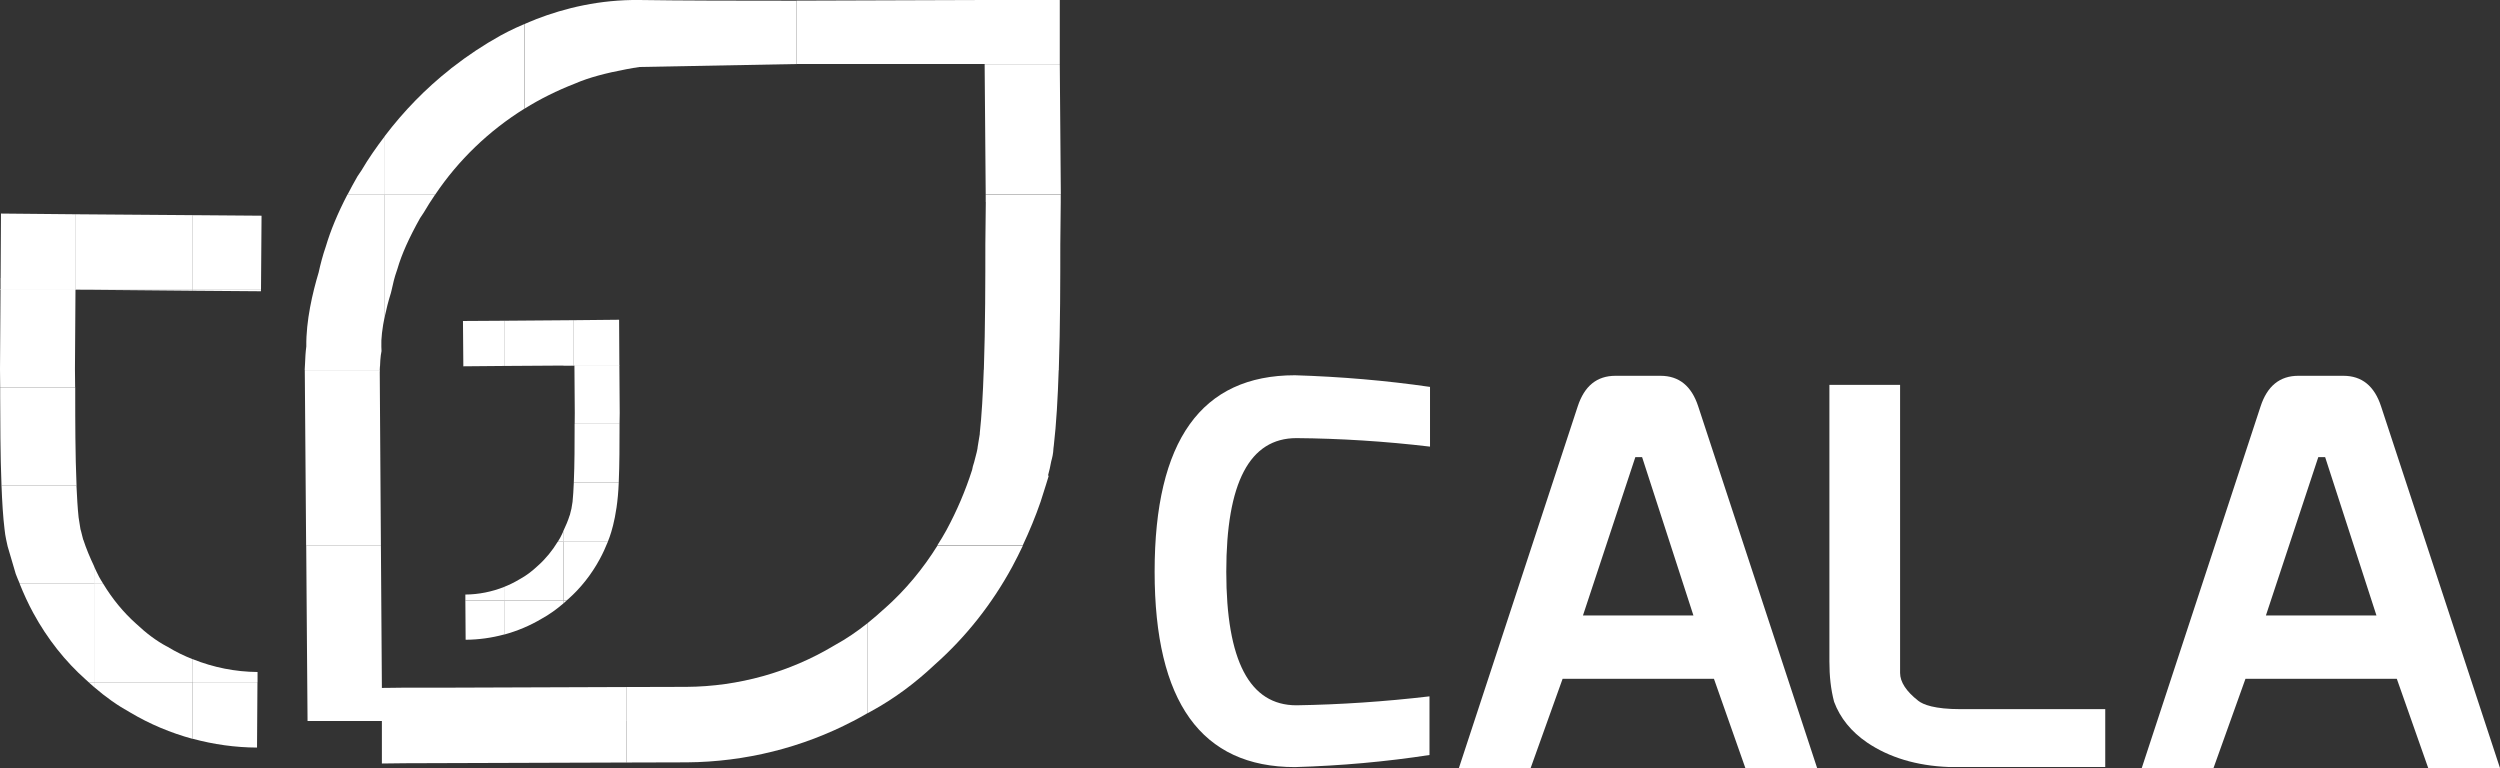 <svg width="166" height="51" viewBox="0 0 166 51" fill="none" xmlns="http://www.w3.org/2000/svg">
<rect x="0" y="0" width="166" height="51" fill="#333333" stroke="none"/>
<path d="M41.591 50.631L45.613 50.62C49.487 50.59 53.279 49.644 56.67 47.867H41.591V50.631Z" fill="white"/>
<path d="M25.357 47.873V50.697L26.878 50.679L41.591 50.631V47.873H25.357Z" fill="white"/>
<path d="M11.057 42.914C10.39 42.551 9.748 42.082 9.046 41.422C8.191 40.661 7.46 39.763 6.858 38.77H6.245V45.292H12.802V43.776C12.23 43.55 11.676 43.283 11.151 42.962L11.057 42.908V42.914Z" fill="white"/>
<path d="M6.581 38.306C6.457 38.075 6.357 37.843 6.245 37.611V38.77H6.858C6.764 38.616 6.669 38.467 6.581 38.306Z" fill="white"/>
<path d="M4.995 26.285V25.72H0.012V26.309C0.018 27.89 0.018 30.173 0.1 32.248H5.083C4.995 30.209 4.995 27.801 4.995 26.285Z" fill="white"/>
<path d="M5.525 35.839C5.508 35.762 5.49 35.684 5.466 35.607C5.443 35.5 5.413 35.393 5.384 35.28C5.372 35.233 5.354 35.179 5.343 35.138L5.219 34.353C5.154 33.752 5.113 33.021 5.077 32.242H0.1C0.141 33.3 0.2 34.311 0.301 35.132L0.313 35.227C0.33 35.5 0.478 36.166 0.507 36.279L1.044 38.104C1.126 38.324 1.221 38.544 1.315 38.764H6.251V37.605C5.974 37.022 5.726 36.434 5.531 35.833" fill="white"/>
<path d="M12.802 43.776V45.292H17.101V44.621C15.621 44.609 14.165 44.317 12.802 43.77" fill="white"/>
<path d="M0.012 25.72H4.989L4.977 24.507L5.012 19.239L6.245 19.245V19.198H0.035L0 24.519L0.012 25.72Z" fill="white"/>
<path d="M5.879 45.298C6.003 45.411 6.121 45.518 6.245 45.619V45.298H5.879Z" fill="white"/>
<path d="M12.802 49.056C14.188 49.43 15.621 49.633 17.066 49.639L17.095 45.292H12.796V49.056H12.802Z" fill="white"/>
<path d="M12.802 19.198V14.287L4.989 14.227V19.198H12.802Z" fill="white"/>
<path d="M6.245 38.77H1.309C1.575 39.43 1.869 40.078 2.217 40.714C3.143 42.415 4.334 43.919 5.708 45.138C5.767 45.191 5.826 45.239 5.879 45.292H6.245V38.77Z" fill="white"/>
<path d="M6.245 19.198V19.245L12.802 19.305V19.198H6.245Z" fill="white"/>
<path d="M17.331 19.198L17.367 14.323L12.802 14.287V19.198H17.331Z" fill="white"/>
<path d="M6.245 45.298V45.619C7.023 46.291 7.814 46.85 8.645 47.308C9.942 48.081 11.346 48.669 12.796 49.062V45.298H6.239H6.245Z" fill="white"/>
<path d="M12.802 19.305L17.325 19.34L17.331 19.198H12.802V19.305Z" fill="white"/>
<path d="M34.521 38.449C34.922 38.235 35.305 37.95 35.724 37.557C36.237 37.099 36.673 36.565 37.033 35.97H37.399V39.882H33.471V38.972C33.813 38.836 34.144 38.675 34.462 38.485L34.515 38.455L34.521 38.449Z" fill="white"/>
<path d="M37.204 35.691C37.281 35.554 37.34 35.411 37.405 35.274V35.97H37.039C37.092 35.875 37.151 35.786 37.204 35.691Z" fill="white"/>
<path d="M38.154 28.485V28.146H41.137V28.497C41.137 29.448 41.137 30.815 41.084 32.052H38.1C38.154 30.827 38.154 29.388 38.154 28.479" fill="white"/>
<path d="M37.835 34.21C37.847 34.163 37.859 34.115 37.87 34.067C37.888 34.002 37.9 33.937 37.918 33.871C37.923 33.841 37.935 33.812 37.941 33.788L38.018 33.318C38.053 32.956 38.083 32.522 38.1 32.058H41.084C40.99 34.537 40.412 35.833 40.359 35.97H37.399V35.274C37.564 34.923 37.717 34.573 37.829 34.21" fill="white"/>
<path d="M33.477 38.966V39.876H30.9V39.478C31.785 39.472 32.663 39.293 33.477 38.972" fill="white"/>
<path d="M41.137 28.146H38.159L38.165 27.42L38.142 24.263L37.404 24.269V24.24H41.126L41.149 27.426L41.137 28.146Z" fill="white"/>
<path d="M37.623 39.876C37.552 39.941 37.475 40.007 37.404 40.072V39.876H37.623Z" fill="white"/>
<path d="M41.108 21.231L38.1 21.261V24.263H41.126L41.108 21.231Z" fill="white"/>
<path d="M33.477 42.129C32.646 42.355 31.791 42.474 30.918 42.48L30.9 39.876H33.477V42.129Z" fill="white"/>
<path d="M37.404 35.964H40.365C40.206 36.356 40.029 36.749 39.822 37.129C39.268 38.152 38.554 39.05 37.729 39.781C37.694 39.811 37.658 39.84 37.623 39.87H37.404V35.958V35.964Z" fill="white"/>
<path d="M33.477 21.297V24.24V24.299L38.1 24.269V24.24V21.261L33.477 21.297Z" fill="white"/>
<path d="M37.405 39.876V40.072C36.939 40.471 36.467 40.809 35.966 41.083C35.187 41.547 34.35 41.898 33.477 42.135V39.882H37.405V39.876Z" fill="white"/>
<path d="M30.741 21.314L30.765 24.24V24.323L33.477 24.299V24.24V21.297L30.741 21.314Z" fill="white"/>
<path d="M26 19.275C26.088 18.859 26.2 18.389 26.336 18.015L26.389 17.854C26.672 16.879 27.156 15.803 27.893 14.483L28.134 14.12C28.37 13.71 28.63 13.312 28.895 12.919H25.558V20.976C25.658 20.5 25.788 19.989 25.953 19.465L26 19.275Z" fill="white"/>
<path d="M25.558 45.679L25.357 45.685L25.292 36.22H20.333L20.38 42.575L20.421 47.849V47.873H25.558V45.679Z" fill="white"/>
<path d="M25.558 9.031C24.997 9.768 24.467 10.523 23.995 11.326L23.741 11.701C23.5 12.123 23.275 12.533 23.075 12.925H25.558V9.031Z" fill="white"/>
<path d="M25.221 24.662C25.221 24.662 25.221 24.602 25.221 24.573H20.238L20.327 36.226H25.292L25.215 24.668L25.221 24.662Z" fill="white"/>
<path d="M25.233 24.329C25.245 24.061 25.257 23.764 25.286 23.586L25.333 23.312L25.322 23.033C25.298 22.503 25.381 21.79 25.552 20.976V12.919H23.069C22.42 14.168 21.954 15.292 21.636 16.362C21.43 16.95 21.276 17.557 21.158 18.092C20.757 19.424 20.315 21.302 20.339 23.003C20.286 23.401 20.268 23.788 20.256 24.115L20.233 24.531V24.573H25.215C25.215 24.495 25.221 24.412 25.227 24.329" fill="white"/>
<path d="M57.625 41.362C56.912 41.933 56.192 42.421 55.455 42.825L55.361 42.879C52.424 44.638 49.039 45.584 45.584 45.608L41.586 45.619V47.873H56.664C56.988 47.706 57.301 47.528 57.619 47.344V41.356L57.625 41.362Z" fill="white"/>
<path d="M70.439 12.919H65.451L65.38 4.257H70.369L70.439 12.919Z" fill="white"/>
<path d="M65.457 13.419L65.427 16.225C65.427 18.473 65.427 21.677 65.327 24.573H70.304C70.404 21.624 70.404 18.473 70.404 16.249L70.433 13.425V12.925H65.451V13.419H65.457Z" fill="white"/>
<path d="M65.061 28.8L64.92 29.656L64.902 29.799C64.89 29.9 64.831 30.12 64.784 30.298C64.749 30.435 64.713 30.577 64.678 30.708C64.619 30.869 64.578 31.035 64.548 31.202C64.106 32.581 63.546 33.901 62.832 35.221C62.65 35.56 62.443 35.887 62.237 36.214H67.91C68.358 35.262 68.759 34.293 69.095 33.318L69.455 32.183L69.626 31.624L69.596 31.541C69.667 31.279 69.744 30.97 69.803 30.625C69.867 30.405 69.938 30.108 69.95 29.763L69.974 29.573C70.139 28.169 70.239 26.41 70.298 24.561H65.321C65.268 26.13 65.185 27.605 65.055 28.788" fill="white"/>
<path d="M33.731 2.099C33.996 1.956 34.444 1.76 34.828 1.593V7.212C32.475 8.674 30.44 10.624 28.895 12.925H25.552V9.031C26.814 7.372 28.264 5.88 29.892 4.596C29.892 4.596 29.921 4.566 29.98 4.519H29.986C29.986 4.519 30.033 4.483 30.063 4.459C31.065 3.68 32.121 2.979 33.235 2.36C33.401 2.277 33.56 2.188 33.731 2.099Z" fill="white"/>
<path d="M35.459 1.332C35.352 1.379 35.252 1.415 35.146 1.457C35.27 1.403 35.382 1.362 35.459 1.332Z" fill="white"/>
<path d="M58.728 40.411C58.356 40.756 57.991 41.065 57.625 41.362V47.349C57.702 47.302 57.785 47.266 57.861 47.219C59.341 46.41 60.733 45.388 62.066 44.133C64.13 42.302 65.858 40.12 67.208 37.641C67.462 37.177 67.692 36.701 67.921 36.226H62.248C61.281 37.777 60.12 39.181 58.734 40.411" fill="white"/>
<path d="M0.065 14.18L0.041 18.461H0.035V19.245H4.989V19.198V18.461V14.227L0.065 14.18Z" fill="white"/>
<path d="M70.369 0V4.251H52.896V0.042C59.271 0.024 65.38 0 65.38 0H70.369Z" fill="white"/>
<path d="M42.447 3.37849e-06C39.846 -0.03 37.511 0.529 35.588 1.278C35.541 1.296 35.5 1.314 35.465 1.332C35.358 1.379 35.258 1.415 35.152 1.457C35.04 1.504 34.94 1.546 34.834 1.593V7.212C35.877 6.564 36.992 6.011 38.154 5.559L38.242 5.523C39.091 5.155 40.229 4.851 41.591 4.596C41.88 4.542 42.169 4.489 42.47 4.447H42.488L52.896 4.251V0.048C49.087 0.048 45.189 0.042 42.452 3.37849e-06" fill="white"/>
<path d="M26.843 45.661L25.357 45.679V47.873H41.591V45.619L29.674 45.661H26.843Z" fill="white"/>
<path d="M76.667 37.962C76.667 46.612 79.774 50.935 85.984 50.935C89.044 50.845 92.022 50.578 94.918 50.132V46.238C91.928 46.589 88.985 46.785 86.084 46.832C82.976 46.832 81.425 43.877 81.425 37.962C81.425 32.046 82.976 29.091 86.084 29.091C88.98 29.115 91.94 29.299 94.953 29.656V25.69C92.034 25.268 89.044 25.012 85.984 24.917C79.768 24.917 76.667 29.264 76.667 37.956V37.962Z" fill="white"/>
<path d="M110.256 24.953H107.266C106.034 24.953 105.202 25.631 104.76 26.986L96.87 51H101.634L103.757 45.072H113.806L115.893 51H120.658L112.762 26.986C112.32 25.631 111.488 24.953 110.256 24.953ZM105.108 40.869L108.587 30.352H109.035L112.444 40.869H105.108Z" fill="white"/>
<path d="M127.369 46.529C126.573 45.905 126.166 45.281 126.166 44.686V25.553H121.472V43.913C121.472 44.906 121.566 45.768 121.784 46.6C122.185 47.676 122.923 48.586 123.978 49.306C125.446 50.298 127.257 50.845 129.386 50.929H139.788V47.088H130.194C128.442 47.088 127.693 46.785 127.369 46.529Z" fill="white"/>
<path d="M158.104 26.986C157.662 25.631 156.83 24.953 155.598 24.953H152.608C151.381 24.953 150.544 25.631 150.102 26.986L142.212 51H146.976L149.099 45.072H159.148L161.235 51H166L158.104 26.986ZM150.456 40.869L153.935 30.352H154.389L157.797 40.869H150.461H150.456Z" fill="white"/>
</svg>
